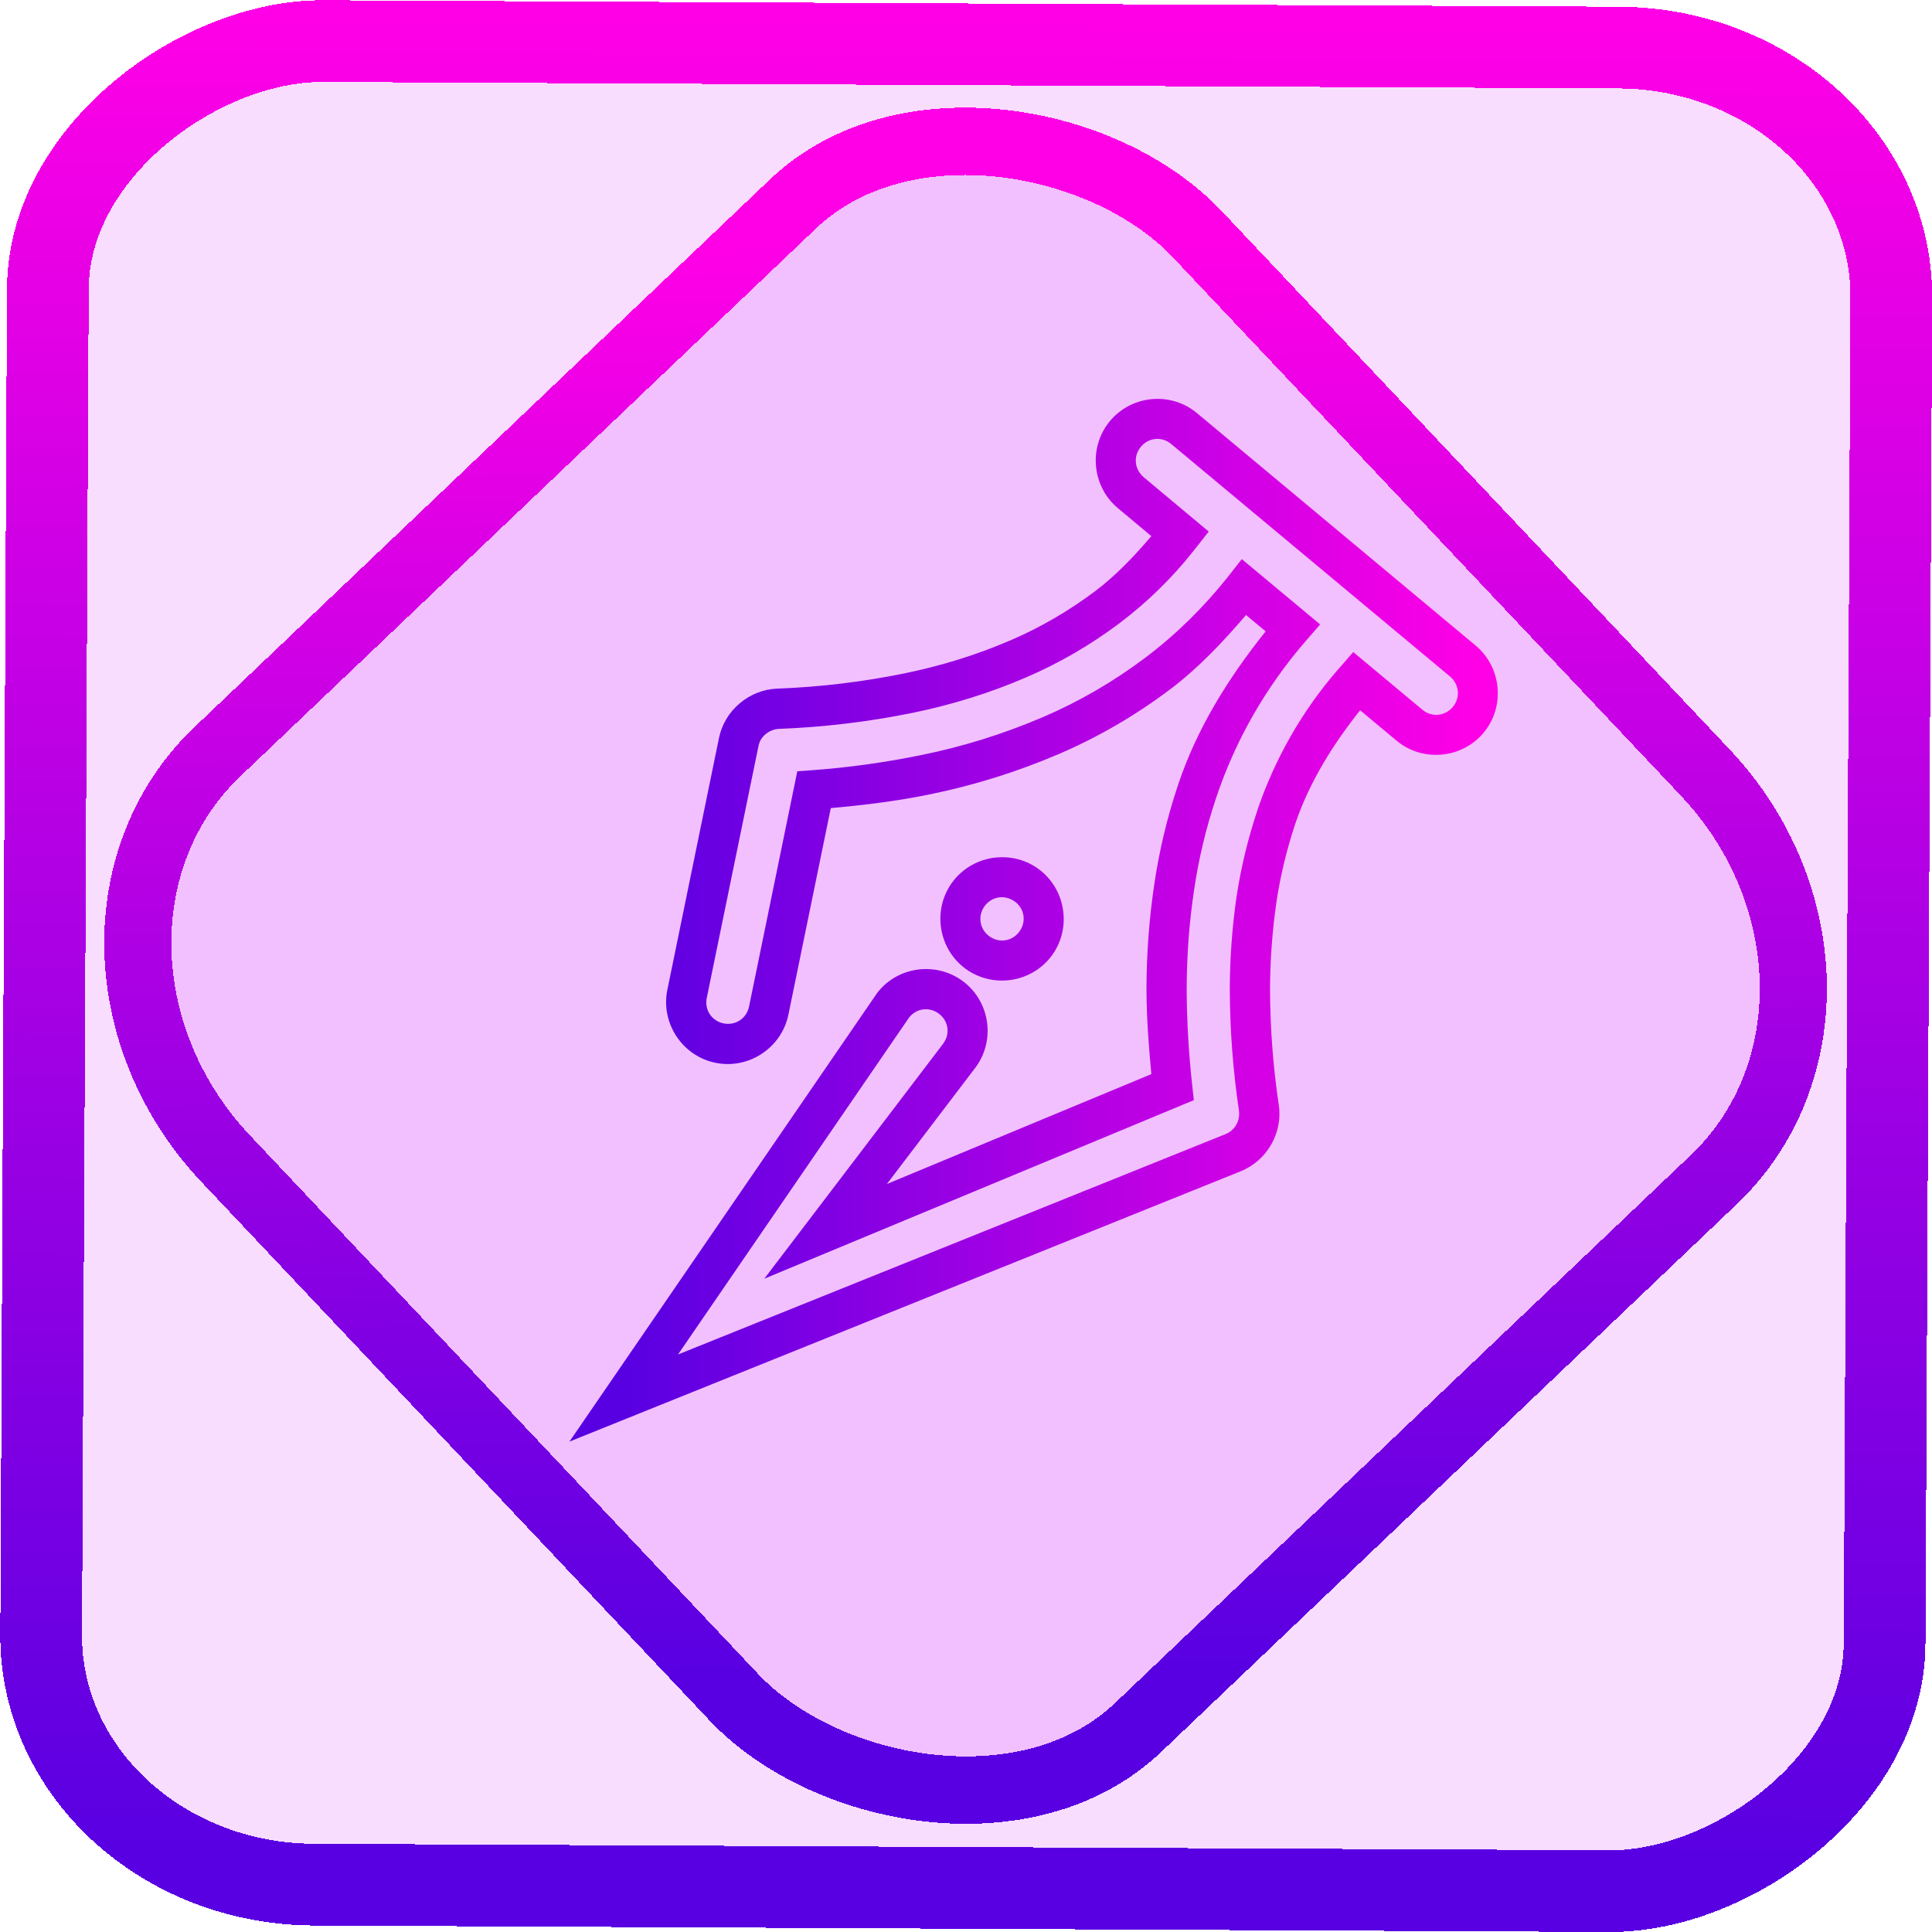 <?xml version="1.0" encoding="UTF-8" standalone="no"?>
<!-- Generator: Gravit.io -->

<svg
   style="isolation:isolate"
   viewBox="0 0 48 48"
   width="48pt"
   height="48pt"
   version="1.1"
   id="svg9"
   sodipodi:docname="scribus.svg"
   inkscape:version="1.1.2 (0a00cf5339, 2022-02-04)"
   xmlns:inkscape="http://www.inkscape.org/namespaces/inkscape"
   xmlns:sodipodi="http://sodipodi.sourceforge.net/DTD/sodipodi-0.dtd"
   xmlns:xlink="http://www.w3.org/1999/xlink"
   xmlns="http://www.w3.org/2000/svg"
   xmlns:svg="http://www.w3.org/2000/svg">
  <defs
     id="defs13">
    <linearGradient
       inkscape:collect="always"
       xlink:href="#_lgradient_34"
       id="linearGradient872"
       x1="-12.026"
       y1="6.117"
       x2="-0.085"
       y2="6.117"
       gradientUnits="userSpaceOnUse"
       gradientTransform="matrix(3.836,0,0,3.837,-0.005,-0.003)" />
    <linearGradient
       id="_lgradient_21"
       x1="0"
       y1="0.5"
       x2="1"
       y2="0.5"
       gradientTransform="matrix(28.183,0,0,28.299,9.877,9.851)"
       gradientUnits="userSpaceOnUse">
      <stop
         offset="0%"
         stop-opacity="1"
         style="stop-color:rgb(255,224,49)"
         id="stop2-3" />
      <stop
         offset="98.696%"
         stop-opacity="1"
         style="stop-color:rgb(252,82,82)"
         id="stop4-6" />
    </linearGradient>
    <linearGradient
       inkscape:collect="always"
       xlink:href="#_lgradient_34"
       id="linearGradient15"
       x1="-9.685"
       y1="45.161"
       x2="11.988"
       y2="21.735"
       gradientUnits="userSpaceOnUse"
       gradientTransform="matrix(1.115,0,0,1.115,-0.012,-3.328)" />
    <linearGradient
       inkscape:collect="always"
       xlink:href="#_lgradient_34"
       id="linearGradient950"
       x1="14.554"
       y1="23.025"
       x2="37.601"
       y2="23.025"
       gradientUnits="userSpaceOnUse"
       gradientTransform="matrix(0.921,0,0,0.921,2.095,1.37)" />
  </defs>
  <sodipodi:namedview
     id="namedview11"
     pagecolor="#ffffff"
     bordercolor="#666666"
     borderopacity="1.0"
     inkscape:pageshadow="2"
     inkscape:pageopacity="0.0"
     inkscape:pagecheckerboard="0"
     inkscape:document-units="pt"
     showgrid="false"
     inkscape:zoom="10.21875"
     inkscape:cx="31.95107"
     inkscape:cy="32"
     inkscape:window-width="1600"
     inkscape:window-height="836"
     inkscape:window-x="0"
     inkscape:window-y="0"
     inkscape:window-maximized="1"
     inkscape:current-layer="svg9" />
  <linearGradient
     id="_lgradient_34"
     x1="0"
     y1="0.5"
     x2="1"
     y2="0.5"
     gradientTransform="matrix(23.046,0,0,26.419,14.554,9.815)"
     gradientUnits="userSpaceOnUse">
    <stop
       offset="0%"
       stop-opacity="1"
       style="stop-color:rgb(88,0,226)"
       id="stop2" />
    <stop
       offset="100%"
       stop-opacity="1"
       style="stop-color:rgb(255,0,230)"
       id="stop4" />
  </linearGradient>
  <rect
     x="-46.783"
     y="1.225"
     height="45.8"
     rx="6.184"
     shape-rendering="crispEdges"
     id="rect5-6-7-3"
     ry="6.806"
     transform="matrix(0.005,-1,1,0.005,0,0)"
     style="isolation:isolate;fill:#ce00ff;fill-opacity:0.135;stroke:url(#linearGradient872);stroke-width:2.03;stroke-miterlimit:4;stroke-dasharray:none;stroke-opacity:1"
     width="45.802" />
  <rect
     x="-15.687"
     y="17.26"
     height="33.346"
     rx="6.792"
     shape-rendering="crispEdges"
     id="rect5-6-6-6-6"
     style="isolation:isolate;fill:#ce00ff;fill-opacity:0.135;stroke:url(#linearGradient15);stroke-width:1.672;stroke-miterlimit:4;stroke-dasharray:none;stroke-opacity:1"
     ry="7.474"
     transform="matrix(0.724,-0.689,0.686,0.727,0,0)"
     width="33.338" />
  <path
     style="color:#000000;fill:url(#linearGradient950);fill-rule:evenodd;-inkscape-stroke:none"
     d="m 28.619,9.916 c -0.392,0.035 -0.771,0.22 -1.041,0.543 -0.542,0.647 -0.451,1.625 0.195,2.166 l 0.832,0.695 c -0.424,0.496 -0.875,0.974 -1.398,1.369 -0.652,0.488 -1.362,0.903 -2.109,1.223 h -0.002 c -0.84,0.363 -1.724,0.633 -2.625,0.818 -1.039,0.212 -2.099,0.339 -3.164,0.379 h -0.002 -0.002 c -0.34,0.015 -0.663,0.144 -0.924,0.365 -0.267,0.222 -0.447,0.527 -0.516,0.861 l -1.283,6.258 c -0.169,0.825 0.372,1.645 1.197,1.812 0.825,0.169 1.642,-0.372 1.811,-1.197 l 1.053,-5.131 c 0.819,-0.074 1.638,-0.173 2.443,-0.338 1.105,-0.224 2.183,-0.561 3.219,-1.004 0.979,-0.42 1.904,-0.958 2.754,-1.598 h 0.002 c 0.714,-0.539 1.323,-1.185 1.898,-1.857 l 0.488,0.406 c -0.921,1.149 -1.706,2.407 -2.174,3.807 -0.268,0.799 -0.466,1.62 -0.59,2.457 -0.133,0.884 -0.197,1.772 -0.197,2.66 v 0.002 0.002 c 0.004,0.692 0.056,1.383 0.121,2.072 l -6.57,2.73 2.176,-2.861 c 0.522,-0.661 0.405,-1.634 -0.258,-2.154 -0.662,-0.519 -1.634,-0.405 -2.152,0.258 l -0.01,0.014 -7.643,11.143 16.674,-6.715 c 0.315,-0.128 0.584,-0.357 0.756,-0.658 0.179,-0.306 0.241,-0.653 0.195,-0.984 l -0.002,-0.004 v -0.004 c -0.141,-0.942 -0.212,-1.895 -0.217,-2.844 v -0.002 c -3e-6,-6.48e-4 4e-6,-0.001 0,-0.002 1.94e-4,-0.733 0.055,-1.469 0.16,-2.199 v -0.004 c 0.099,-0.651 0.257,-1.3 0.465,-1.93 l 0.002,-0.004 c 0.35,-1.035 0.934,-1.967 1.611,-2.82 l 0.904,0.754 c 0.645,0.54 1.622,0.452 2.162,-0.193 0.541,-0.647 0.453,-1.624 -0.193,-2.166 l -0.002,-0.002 -6.924,-5.775 C 29.417,9.994 29.011,9.881 28.619,9.916 Z m 0.479,1.115 6.926,5.775 c 0.233,0.195 0.263,0.528 0.07,0.758 -0.195,0.232 -0.525,0.262 -0.754,0.07 l -1.719,-1.434 -0.381,0.438 h -0.002 c -0.892,1.028 -1.571,2.224 -2.006,3.512 v 0.002 0.002 c -0.226,0.683 -0.398,1.387 -0.506,2.1 l -0.002,0.002 v 0.002 c -0.112,0.778 -0.17,1.564 -0.17,2.35 v 0.002 c 0.005,0.996 0.08,1.998 0.229,2.99 l -0.002,-0.006 c 0.017,0.123 -0.007,0.248 -0.064,0.346 l -0.002,0.004 -0.002,0.004 c -0.056,0.1 -0.148,0.181 -0.266,0.229 l -13.602,5.475 5.742,-8.373 c 0.183,-0.233 0.51,-0.273 0.748,-0.088 0.237,0.186 0.276,0.512 0.09,0.748 l -0.002,0.004 -4.434,5.826 10.672,-4.436 -0.041,-0.373 c -0.086,-0.78 -0.132,-1.565 -0.137,-2.35 9.3e-5,-0.84 0.06,-1.679 0.186,-2.512 0.115,-0.778 0.299,-1.541 0.549,-2.285 0.476,-1.423 1.23,-2.738 2.213,-3.875 L 32.799,15.514 32.408,15.188 30.852,13.891 30.5,14.34 c -0.596,0.749 -1.278,1.421 -2.045,2 -0.786,0.592 -1.64,1.089 -2.545,1.477 -0.973,0.416 -1.985,0.733 -3.023,0.943 h -0.002 c -0.89,0.182 -1.795,0.309 -2.699,0.375 l -0.377,0.027 -1.199,5.846 c -0.06,0.295 -0.339,0.478 -0.633,0.418 -0.295,-0.06 -0.478,-0.336 -0.418,-0.631 l 1.285,-6.258 c 0.025,-0.121 0.081,-0.217 0.176,-0.295 l 0.002,-0.002 0.002,-0.002 c 0.09,-0.077 0.209,-0.123 0.322,-0.129 1.119,-0.042 2.233,-0.176 3.326,-0.398 0.962,-0.198 1.911,-0.488 2.82,-0.881 0.824,-0.353 1.603,-0.807 2.316,-1.342 h 0.002 v -0.002 c 0.691,-0.522 1.317,-1.13 1.852,-1.812 l 0.369,-0.467 -1.615,-1.35 c -0.233,-0.196 -0.264,-0.527 -0.07,-0.758 0.194,-0.232 0.523,-0.26 0.752,-0.068 z m -4.455,10.287 c -0.389,0.065 -0.751,0.277 -0.996,0.619 -0.489,0.685 -0.33,1.651 0.355,2.141 0.685,0.49 1.653,0.33 2.143,-0.355 0.489,-0.685 0.328,-1.654 -0.357,-2.143 -0.342,-0.245 -0.756,-0.326 -1.145,-0.262 z m 0.562,1.076 h 0.002 c 0.245,0.175 0.298,0.501 0.123,0.746 -0.174,0.244 -0.502,0.3 -0.746,0.125 -0.244,-0.174 -0.3,-0.503 -0.125,-0.748 0.175,-0.245 0.501,-0.298 0.746,-0.123 z"
     id="path7" />
</svg>
